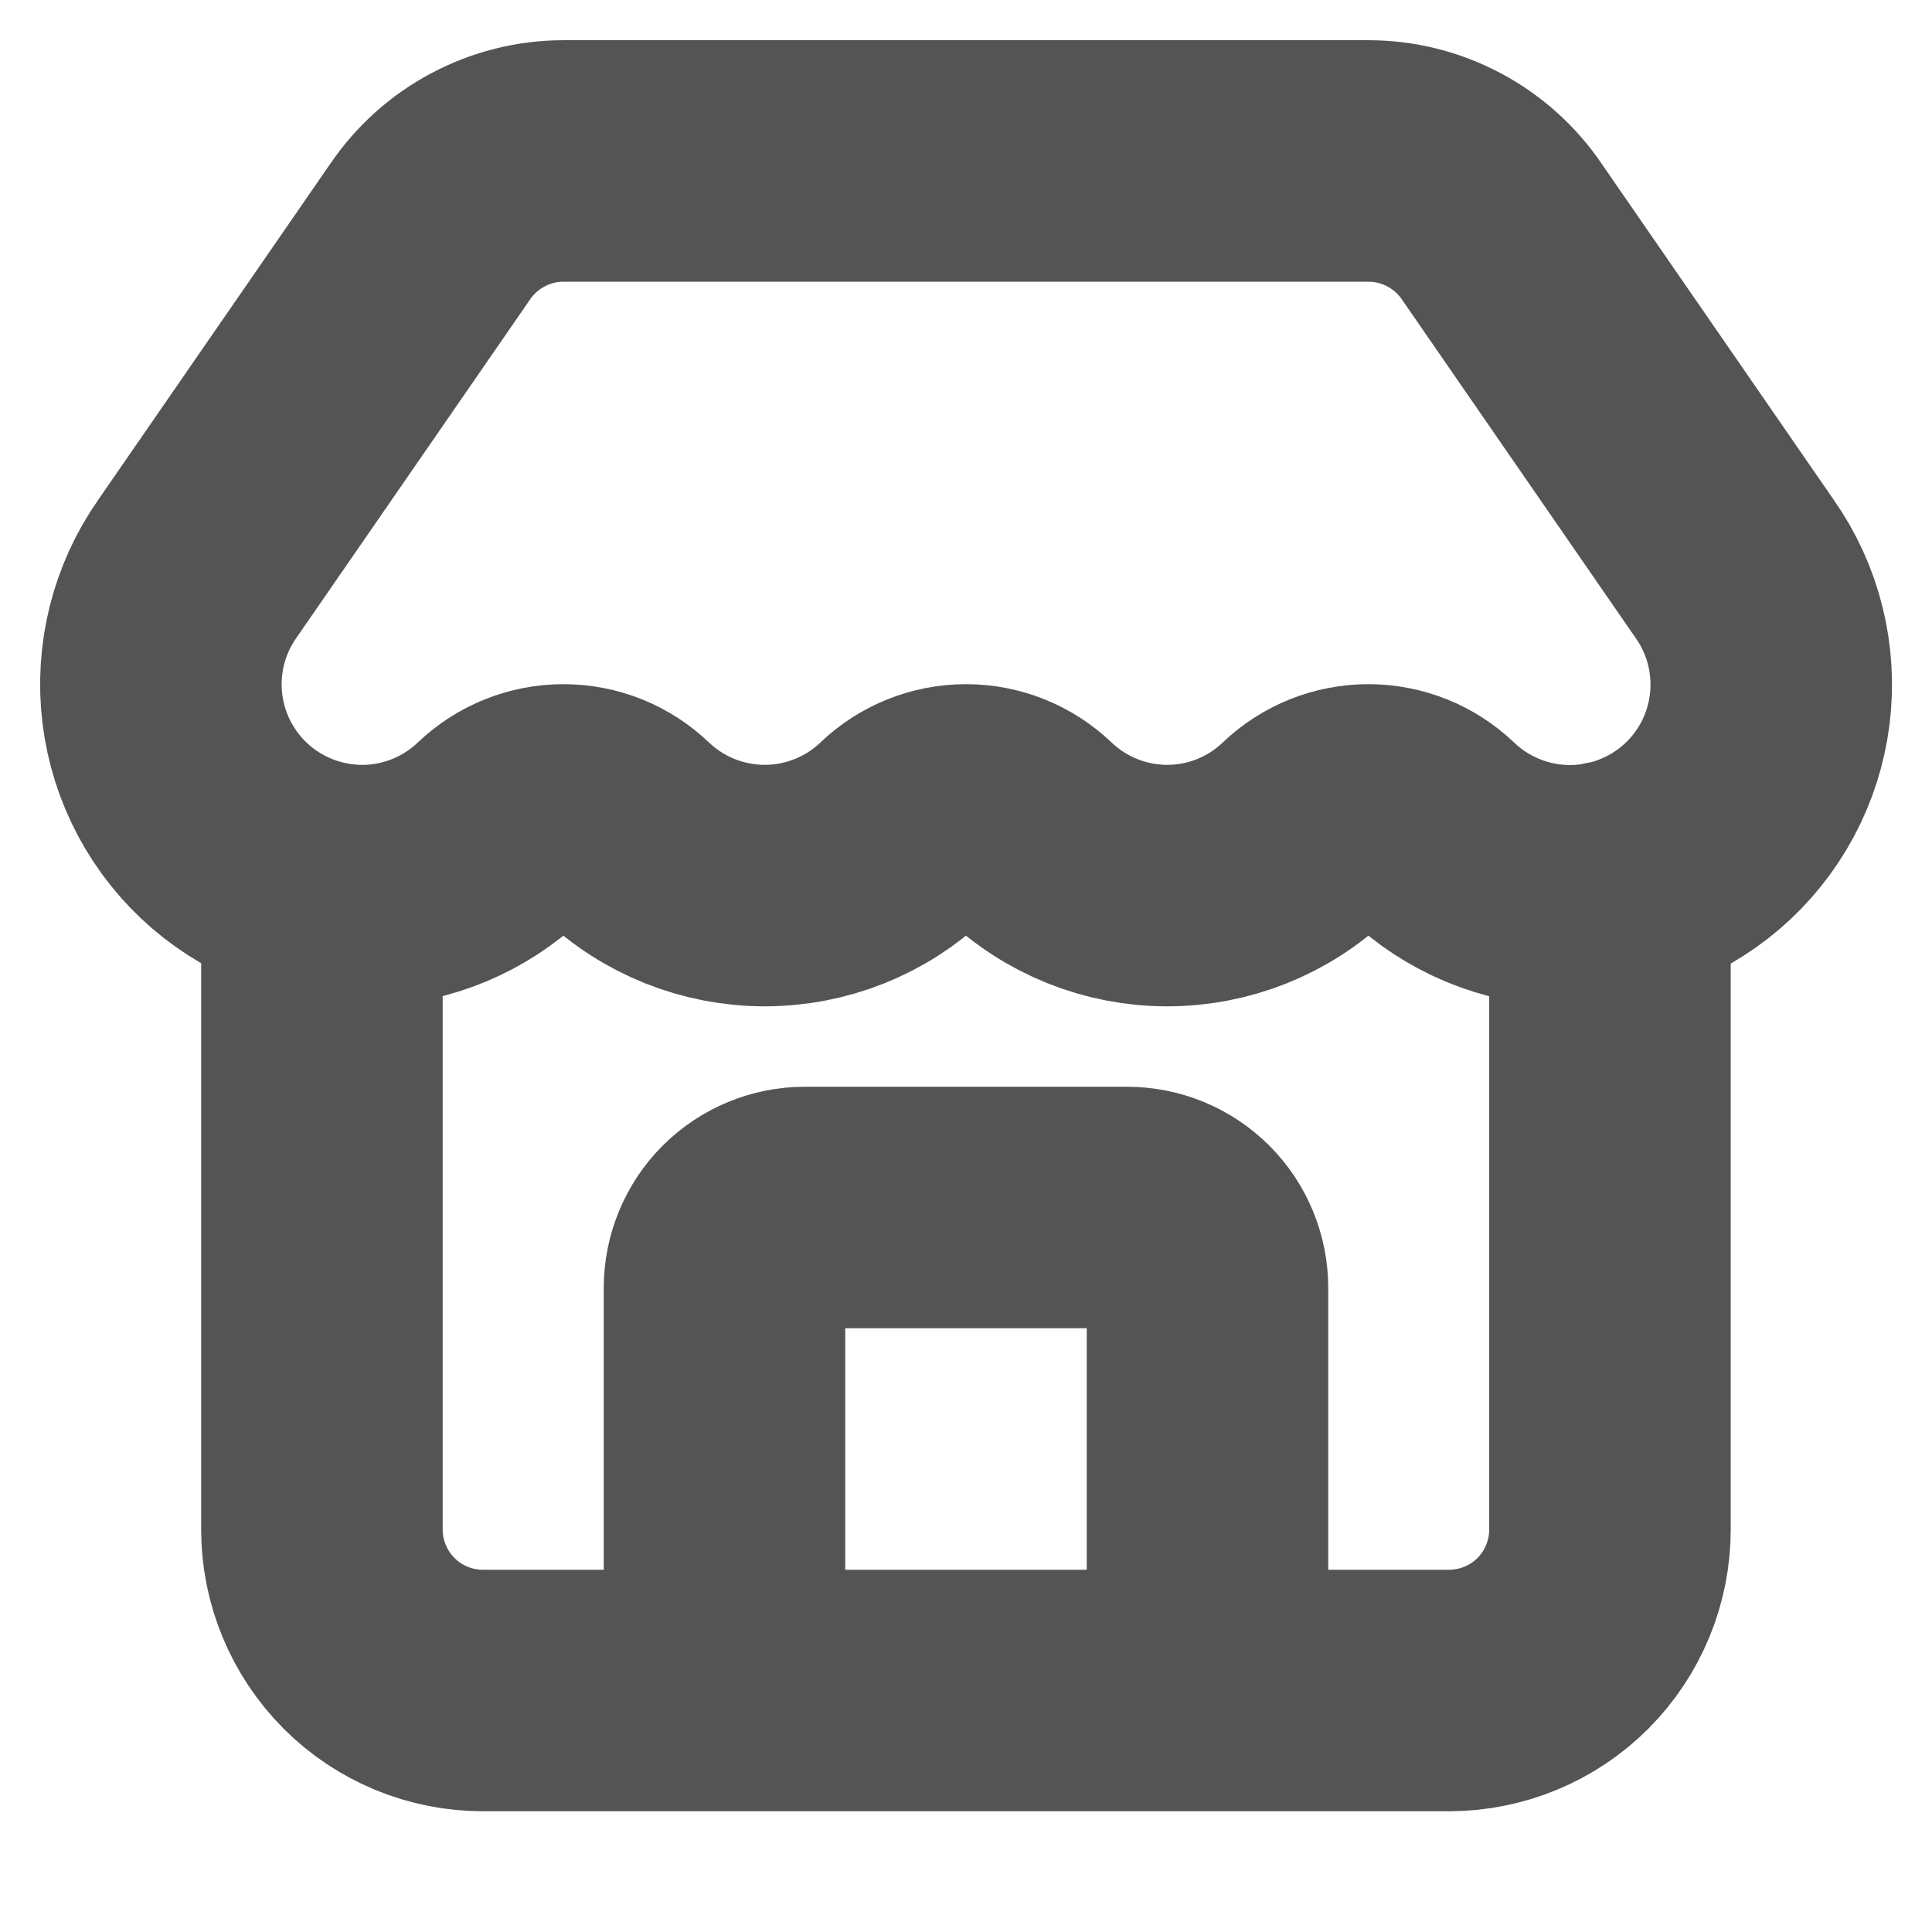 <svg width="16" height="16" viewBox="0 0 16 16" fill="none" xmlns="http://www.w3.org/2000/svg">
<path d="M10 14V10.667C10 10.49 9.93 10.32 9.805 10.195C9.68 10.07 9.51 10 9.333 10H6.666C6.49 10 6.32 10.07 6.195 10.195C6.07 10.32 6 10.49 6 10.667V14M11.849 6.873C11.71 6.74 11.525 6.666 11.333 6.666C11.14 6.666 10.955 6.74 10.816 6.873C10.507 7.169 10.095 7.334 9.666 7.334C9.238 7.334 8.826 7.169 8.516 6.873C8.377 6.74 8.192 6.666 8 6.666C7.808 6.666 7.623 6.74 7.484 6.873C7.174 7.169 6.762 7.334 6.333 7.334C5.905 7.334 5.492 7.169 5.182 6.873C5.043 6.74 4.859 6.666 4.666 6.666C4.474 6.666 4.289 6.74 4.15 6.873C3.85 7.159 3.455 7.323 3.042 7.334C2.628 7.344 2.225 7.2 1.911 6.93C1.598 6.66 1.396 6.283 1.345 5.872C1.294 5.461 1.398 5.046 1.636 4.708L3.562 1.919C3.685 1.738 3.849 1.591 4.042 1.489C4.234 1.387 4.449 1.333 4.666 1.333H11.333C11.55 1.333 11.764 1.386 11.956 1.488C12.148 1.589 12.313 1.736 12.435 1.915L14.365 4.71C14.604 5.049 14.707 5.464 14.656 5.875C14.605 6.286 14.403 6.663 14.089 6.933C13.774 7.203 13.371 7.346 12.957 7.335C12.543 7.324 12.148 7.159 11.849 6.873M2.666 7.3V12.667C2.666 13.02 2.807 13.359 3.057 13.61C3.307 13.86 3.646 14 4 14H12C12.353 14 12.693 13.86 12.943 13.61C13.193 13.359 13.333 13.02 13.333 12.667V7.3" stroke="#545454" stroke-width="2" stroke-linecap="round" stroke-linejoin="round"/>
</svg>
